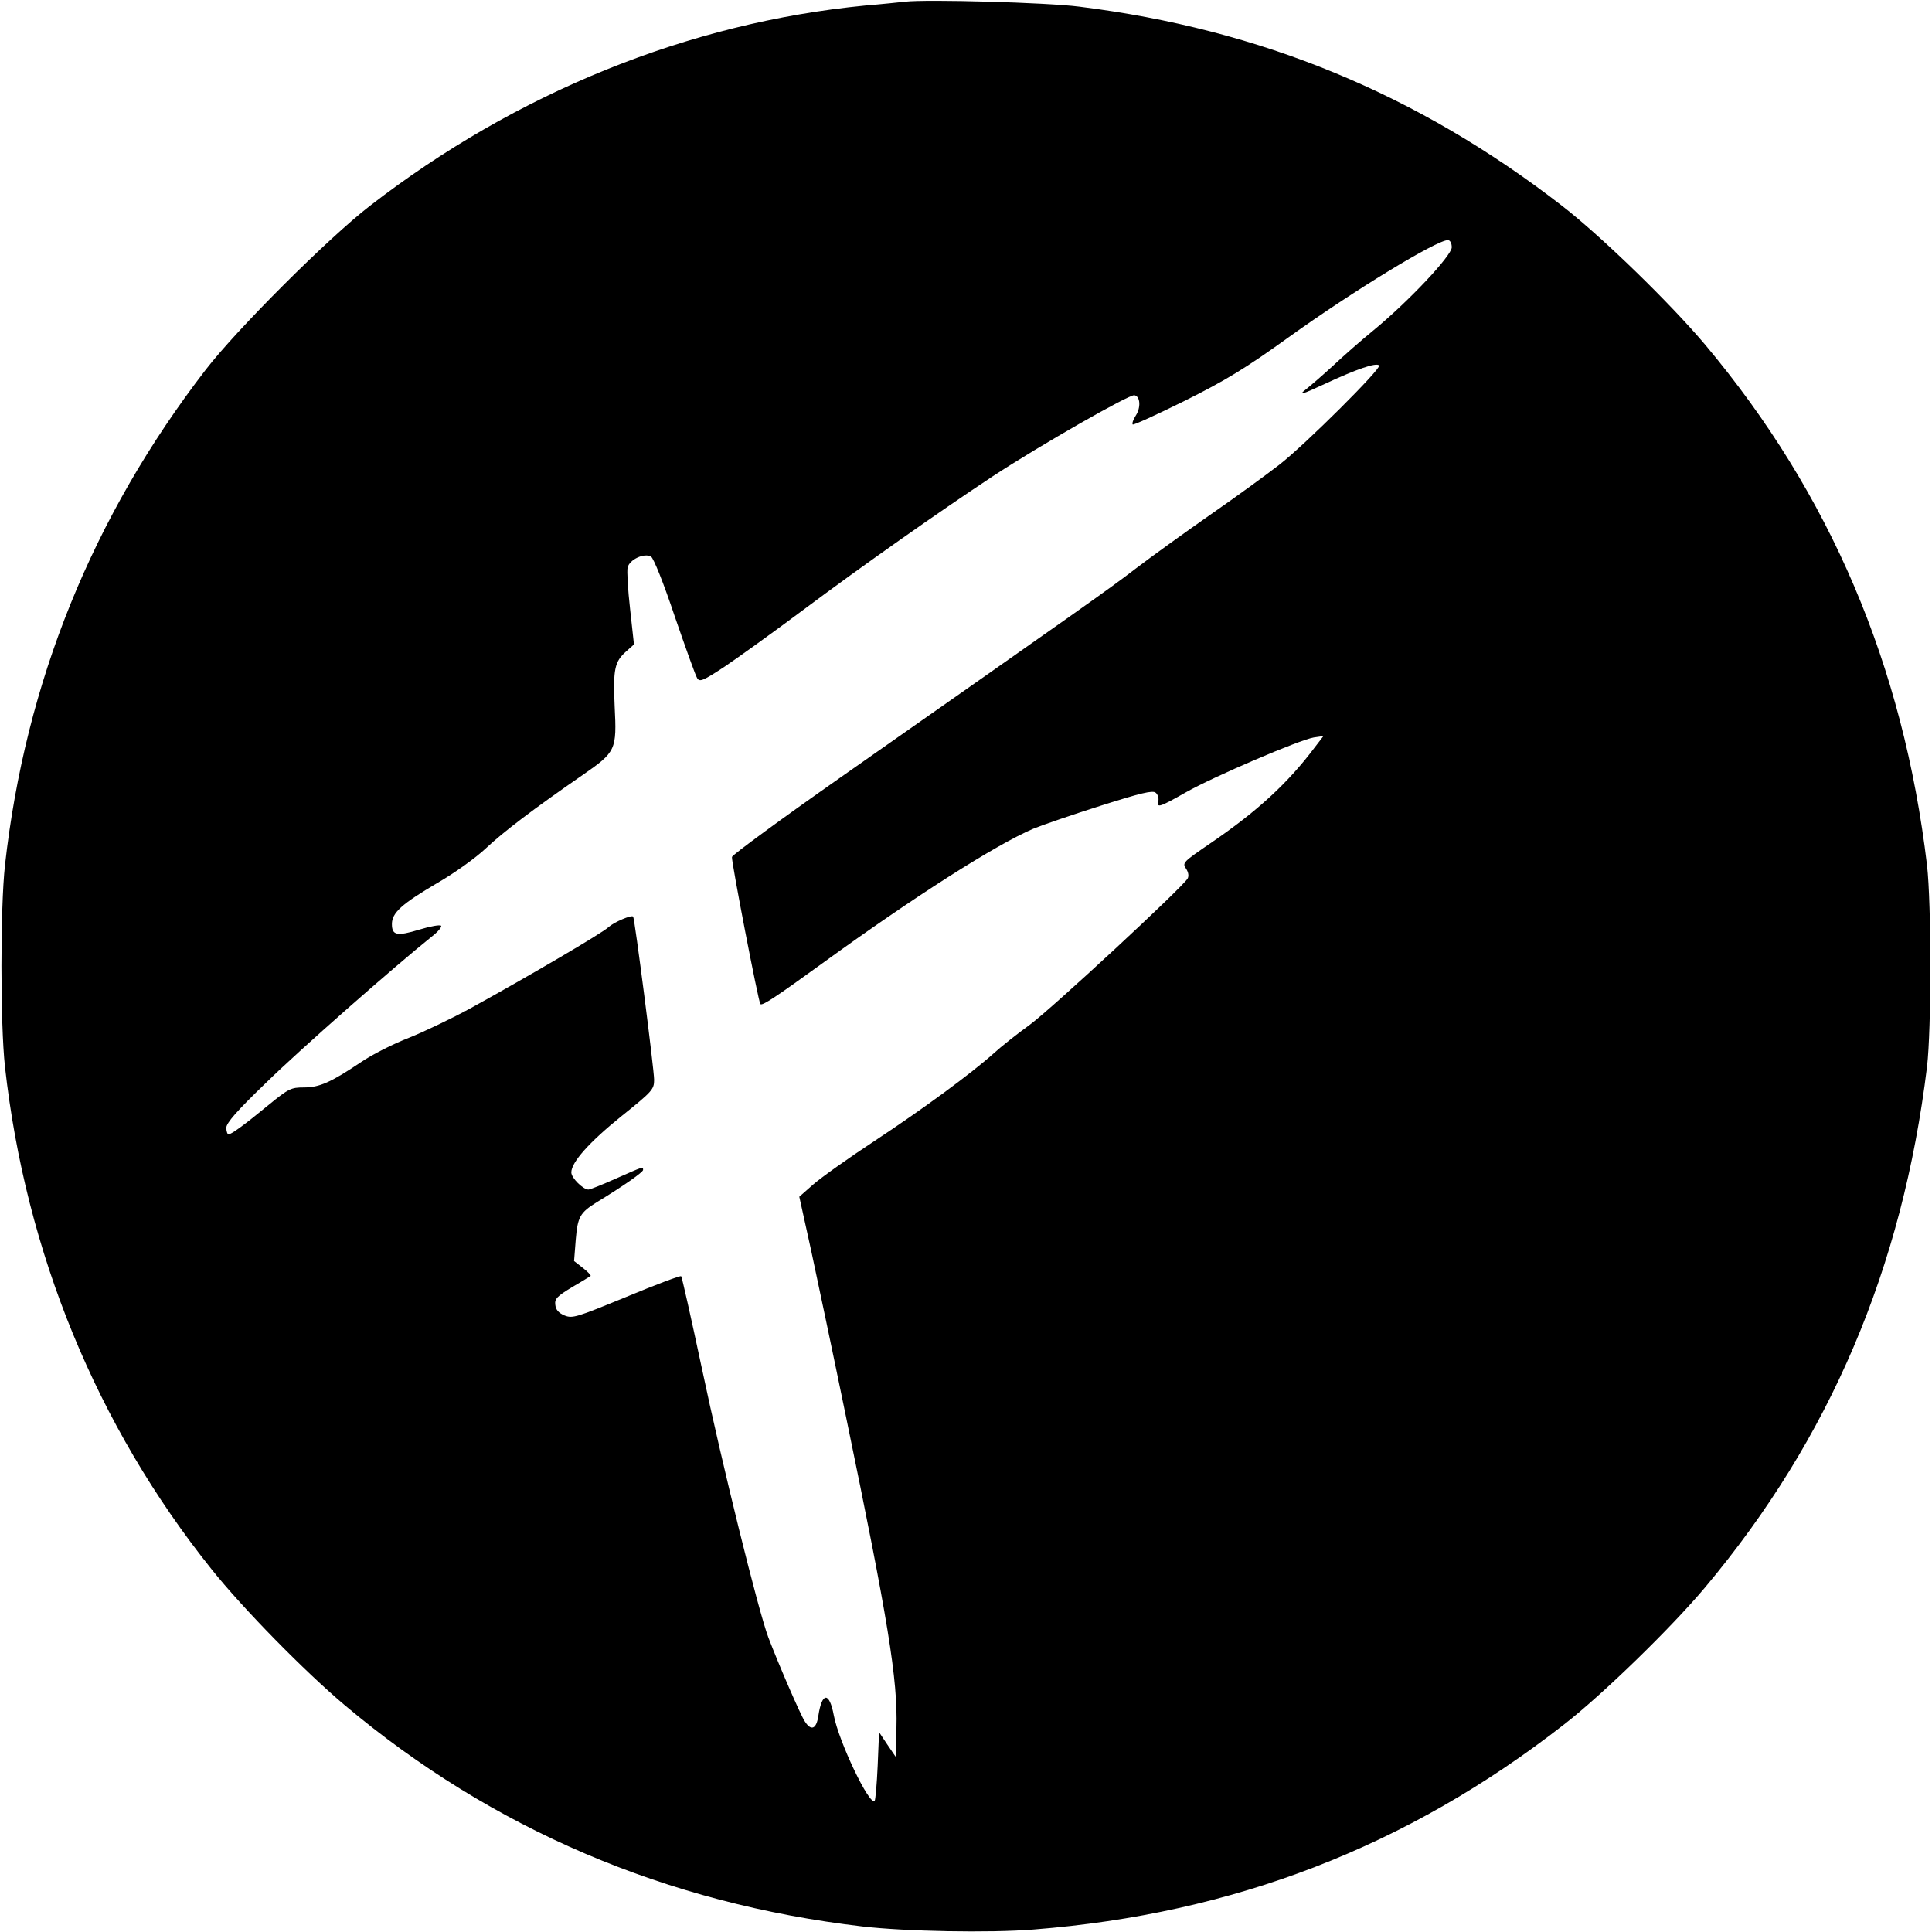 <?xml version="1.0" standalone="no"?>
<!DOCTYPE svg PUBLIC "-//W3C//DTD SVG 20010904//EN"
 "http://www.w3.org/TR/2001/REC-SVG-20010904/DTD/svg10.dtd">
<svg version="1.0" xmlns="http://www.w3.org/2000/svg"
 width="700pt" height="700pt" viewBox="0 0 700 700"
 preserveAspectRatio="xMidYMid meet">
<g transform="translate(0,700) scale(0.1,-0.1)"
fill="#000000" stroke="none">
<path d="M3280 6994 c-19 -2 -84 -9 -145 -14 -639 -62 -1264 -315 -1795 -726
-149 -115 -481 -446 -595 -594 -410 -532 -653 -1132 -727 -1795 -17 -155 -17
-575 0 -730 75 -673 332 -1300 748 -1820 114 -143 339 -372 484 -494 534 -449
1166 -718 1875 -801 155 -18 460 -24 620 -11 725 57 1354 300 1922 743 138
107 389 351 512 498 451 538 714 1155 803 1885 16 135 16 591 0 730 -86 724
-351 1346 -803 1885 -127 151 -376 393 -519 504 -524 406 -1092 640 -1750 722
-117 15 -552 27 -630 18z m1980 -890 c0 -30 -157 -197 -285 -302 -44 -36 -109
-93 -145 -127 -36 -33 -81 -72 -100 -87 -28 -22 -14 -18 70 21 116 54 186 78
197 67 10 -10 -268 -287 -362 -360 -44 -34 -156 -116 -250 -181 -93 -65 -215
-153 -270 -195 -96 -74 -197 -145 -1070 -757 -214 -150 -391 -280 -393 -288
-3 -13 96 -526 103 -533 7 -7 55 25 225 148 335 243 626 428 763 487 34 14
145 52 246 84 145 46 187 56 198 47 8 -6 12 -20 10 -30 -7 -27 4 -23 101 32
99 56 409 189 462 198 l35 5 -30 -39 c-98 -131 -210 -234 -379 -349 -99 -68
-103 -71 -89 -92 9 -13 11 -27 6 -36 -18 -32 -493 -472 -572 -530 -47 -34
-105 -80 -130 -103 -84 -75 -254 -200 -431 -317 -96 -63 -197 -135 -224 -159
l-50 -44 43 -195 c23 -107 80 -377 126 -601 153 -740 188 -952 183 -1129 l-3
-104 -30 44 -30 45 -5 -121 c-3 -67 -8 -124 -11 -128 -19 -18 -130 215 -148
310 -16 86 -43 85 -56 -2 -7 -48 -26 -56 -49 -20 -16 24 -95 207 -132 304 -36
95 -167 624 -242 980 -38 178 -71 326 -74 329 -3 3 -93 -31 -199 -75 -180 -74
-195 -79 -224 -67 -21 9 -31 20 -33 38 -3 22 6 31 60 64 35 20 65 39 68 41 2
2 -10 15 -28 29 l-32 25 6 77 c7 83 15 98 76 136 97 59 168 109 168 117 0 13
2 13 -98 -31 -49 -22 -94 -40 -100 -40 -19 0 -62 42 -62 62 0 37 65 110 183
205 111 89 117 96 117 131 0 36 -70 583 -76 591 -6 7 -69 -20 -89 -38 -21 -21
-302 -185 -500 -294 -66 -36 -166 -84 -223 -107 -57 -22 -136 -62 -175 -89
-109 -73 -150 -91 -206 -91 -46 0 -55 -4 -126 -62 -91 -75 -137 -108 -147
-108 -4 0 -8 11 -8 24 0 17 38 61 143 162 120 118 467 423 602 531 22 17 37
35 33 39 -4 4 -39 -2 -78 -14 -82 -25 -100 -21 -100 20 0 41 36 73 165 149 61
35 139 91 175 125 65 61 173 143 351 266 121 84 124 90 116 250 -6 134 0 161
42 198 l28 25 -14 128 c-8 70 -12 138 -9 151 7 29 61 54 85 39 9 -5 46 -97 86
-217 39 -113 75 -214 81 -223 9 -15 21 -10 100 42 49 33 177 125 284 205 217
162 487 352 688 485 171 112 493 296 512 293 22 -4 24 -45 5 -74 -9 -14 -14
-28 -11 -32 3 -3 88 36 189 86 148 74 219 117 376 230 234 168 536 352 577
352 8 0 14 -11 14 -26z"/>
</g>
</svg>
